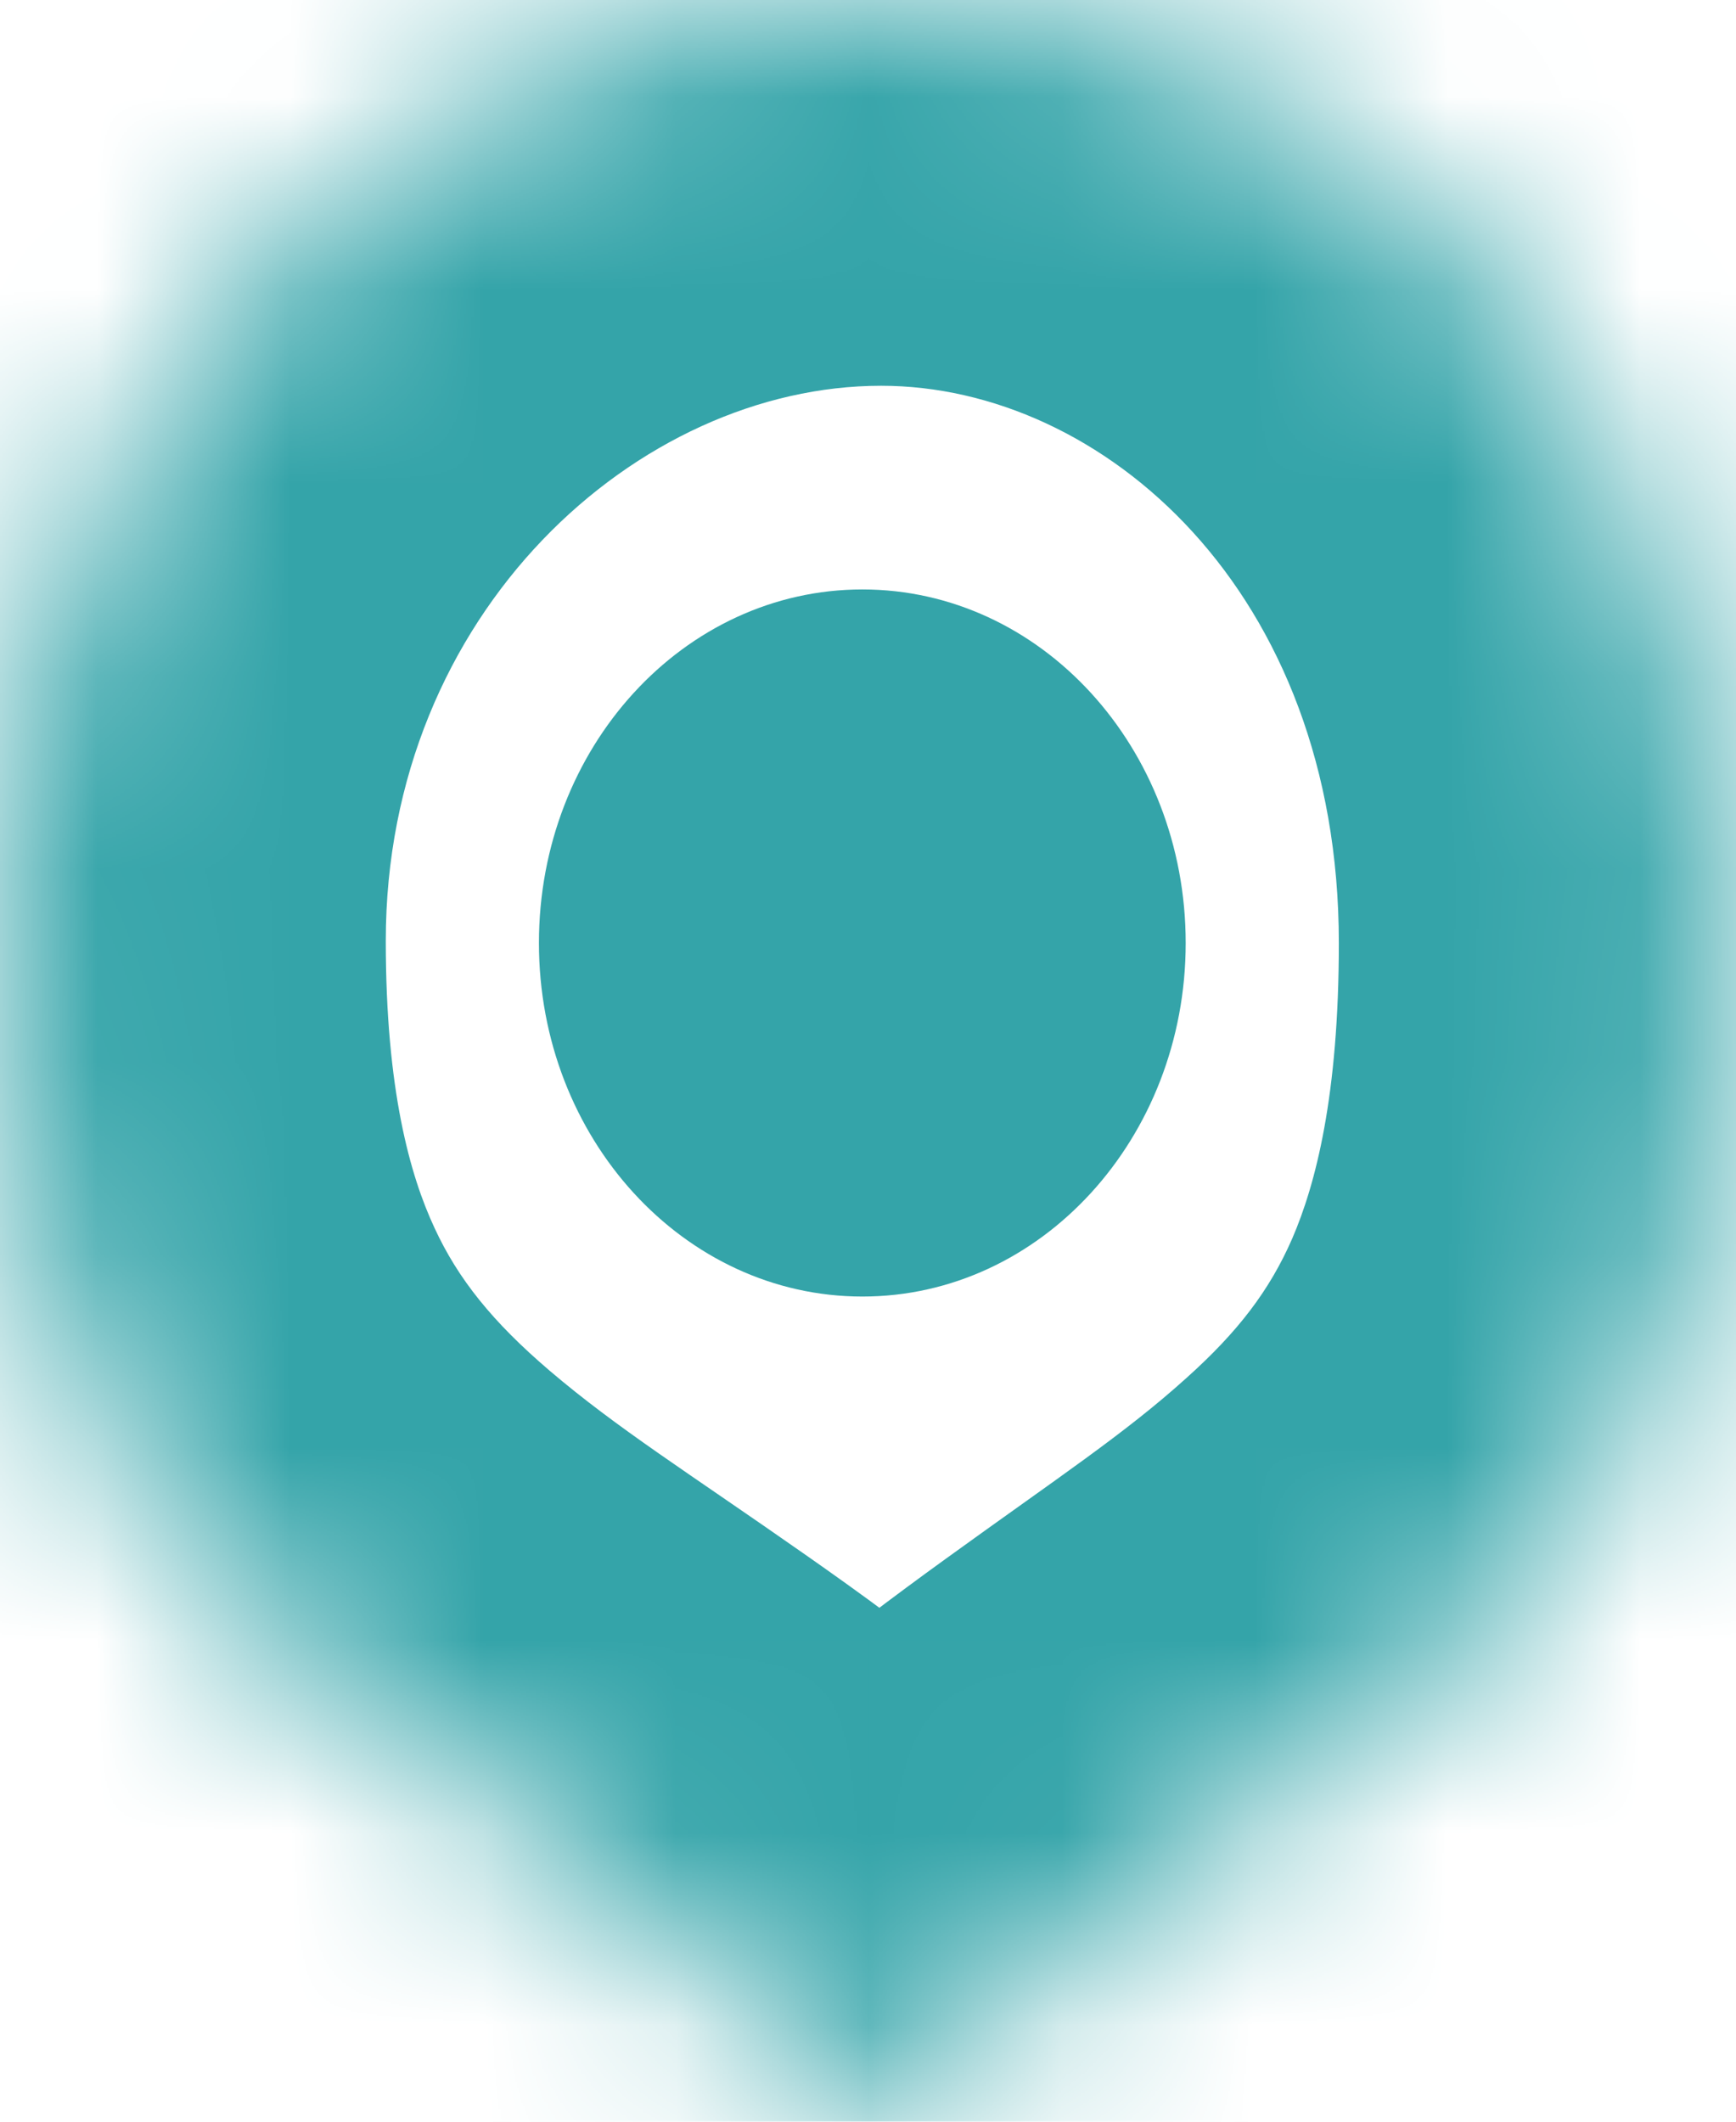 <svg width="9" height="11" viewBox="0 0 9 11" fill="none" xmlns="http://www.w3.org/2000/svg">
<path d="M6.147 4.889C6.147 5.901 5.396 6.722 4.471 6.722C3.545 6.722 2.794 5.901 2.794 4.889C2.794 3.876 3.545 3.056 4.471 3.056C5.396 3.056 6.147 3.876 6.147 4.889Z" fill="#34A4A9"/>
<mask id="path-2-inside-1_7_43" fill="white">
<path d="M8.941 4.889C8.941 8.861 6.524 8.861 4.568 11C2.612 8.861 0 8.85 0 4.878C0 2.178 2.099 0 4.568 0C7.037 0 8.941 2.189 8.941 4.889Z"/>
</mask>
<path d="M4.568 11L3.092 12.35L4.568 13.964L6.044 12.35L4.568 11ZM6.941 4.889C6.941 5.68 6.821 6.14 6.699 6.422C6.582 6.69 6.418 6.905 6.15 7.145C5.831 7.433 5.49 7.657 4.904 8.081C4.368 8.469 3.719 8.964 3.092 9.65L6.044 12.35C6.395 11.966 6.782 11.659 7.249 11.322C7.667 11.02 8.297 10.595 8.826 10.118C9.407 9.595 9.969 8.932 10.367 8.016C10.759 7.114 10.941 6.084 10.941 4.889H6.941ZM6.044 9.65C5.407 8.953 4.736 8.453 4.176 8.061C3.562 7.631 3.201 7.406 2.849 7.106C2.553 6.853 2.375 6.631 2.253 6.367C2.126 6.095 2 5.65 2 4.878H-2C-2 6.093 -1.8 7.139 -1.375 8.052C-0.947 8.974 -0.349 9.634 0.252 10.148C0.798 10.614 1.457 11.04 1.883 11.338C2.363 11.674 2.752 11.977 3.092 12.35L6.044 9.65ZM2 4.878C2 3.174 3.309 2 4.568 2V-2C0.889 -2 -2 1.182 -2 4.878H2ZM4.568 2C5.714 2 6.941 3.061 6.941 4.889H10.941C10.941 1.317 8.361 -2 4.568 -2V2Z" fill="#34A4A9" mask="url(#path-2-inside-1_7_43)"/>
</svg>
